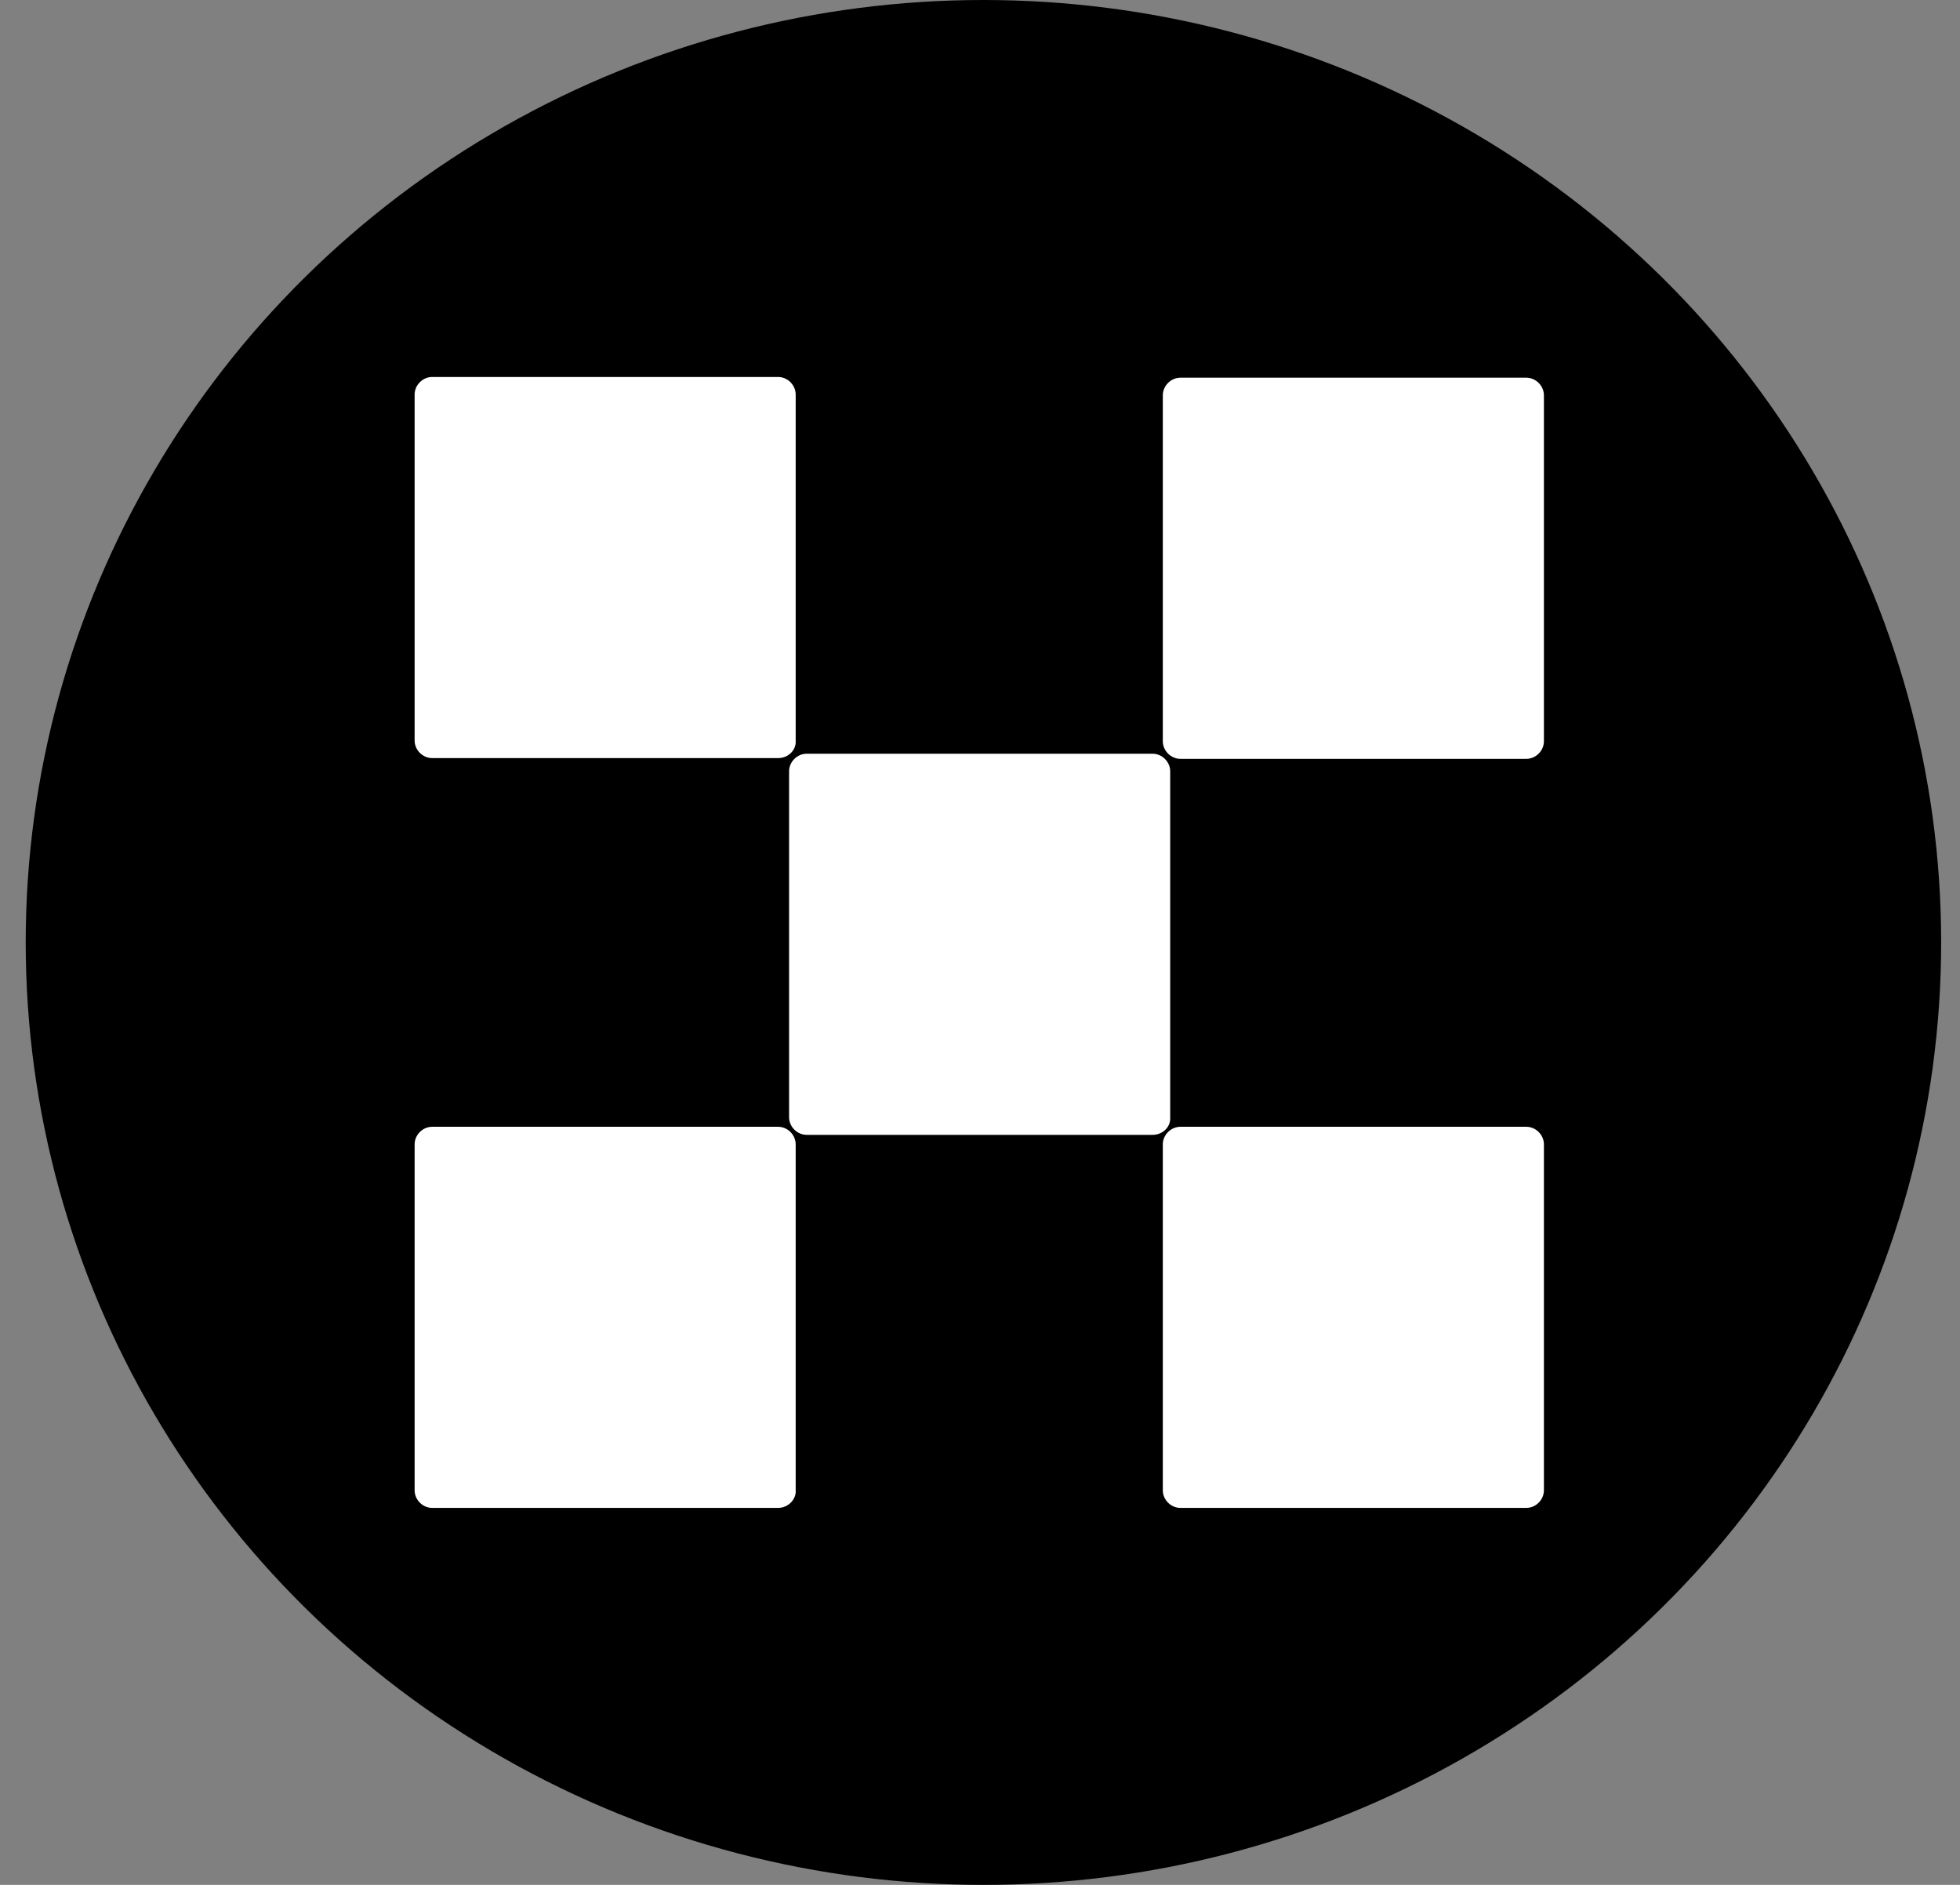 <svg width="52" height="50" viewBox="0 0 52 50" fill="none" xmlns="http://www.w3.org/2000/svg">
<rect x="0" y="0" width="52" height="50" fill="#808080" stroke="none"/>
<ellipse cx="26.091" cy="25" rx="25.409" ry="25" fill="black"/>
<path d="M20.643 20.11H11.467C11.214 20.11 11 19.896 11 19.643V10.467C11 10.214 11.214 10 11.467 10H20.643C20.896 10 21.11 10.214 21.11 10.467V19.643C21.13 19.896 20.916 20.11 20.643 20.11Z" fill="white"/>
<path d="M40.493 20.13H31.318C31.065 20.13 30.85 19.915 30.85 19.662V10.487C30.85 10.234 31.065 10.019 31.318 10.019H40.493C40.746 10.019 40.961 10.234 40.961 10.487V19.662C40.961 19.915 40.746 20.13 40.493 20.13Z" fill="white"/>
<path d="M20.643 40H11.467C11.214 40 11 39.786 11 39.532V30.357C11 30.104 11.214 29.89 11.467 29.89H20.643C20.896 29.89 21.11 30.104 21.11 30.357V39.532C21.13 39.766 20.916 40 20.643 40Z" fill="white"/>
<path d="M40.493 40H31.318C31.065 40 30.85 39.786 30.85 39.532V30.357C30.85 30.104 31.065 29.89 31.318 29.89H40.493C40.746 29.89 40.961 30.104 40.961 30.357V39.532C40.961 39.786 40.746 40 40.493 40Z" fill="white"/>
<path d="M30.578 30.104H21.403C21.149 30.104 20.935 29.89 20.935 29.637V20.461C20.935 20.208 21.149 19.994 21.403 19.994H30.578C30.831 19.994 31.046 20.208 31.046 20.461V29.637C31.065 29.89 30.851 30.104 30.578 30.104Z" fill="white"/>
</svg>
